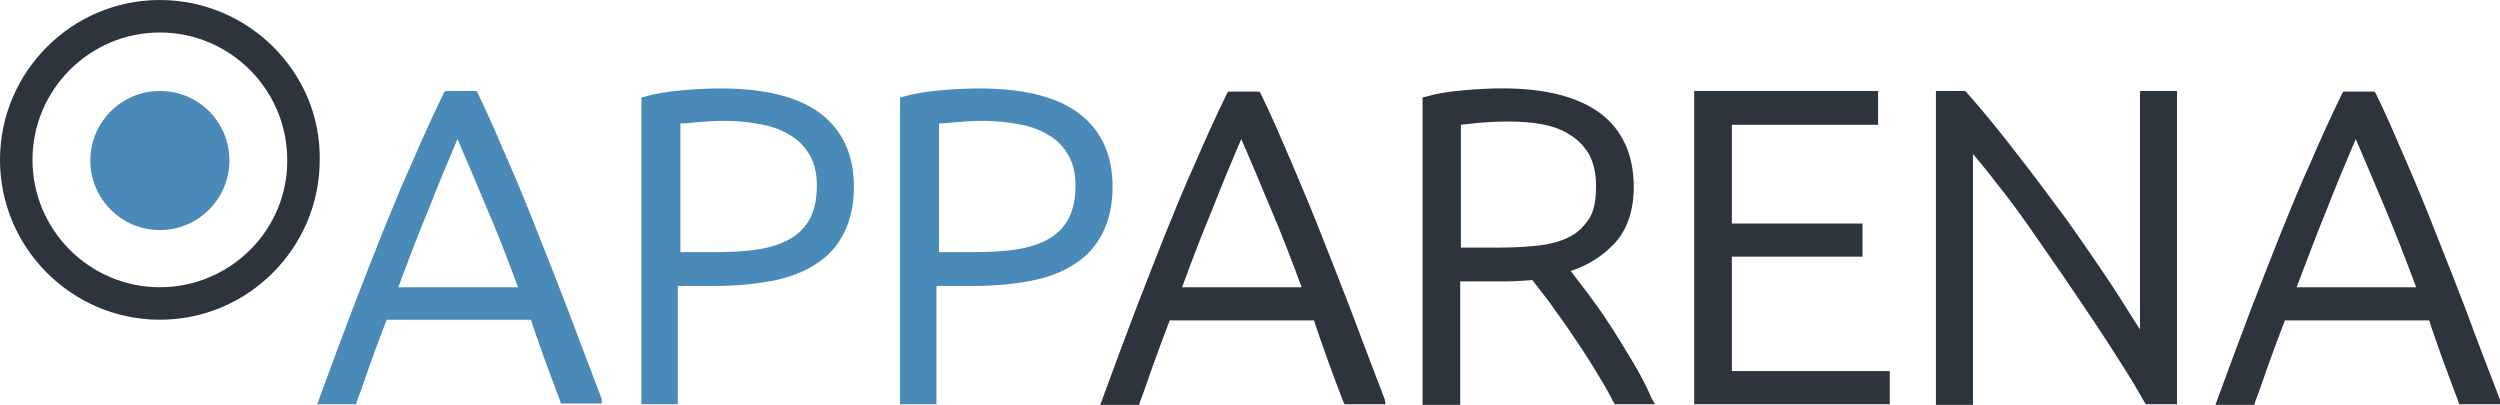 <?xml version="1.0" encoding="utf-8"?>
<!-- Generator: Adobe Illustrator 19.1.0, SVG Export Plug-In . SVG Version: 6.00 Build 0)  -->
<svg version="1.1" id="Ebene_1" xmlns="http://www.w3.org/2000/svg" xmlns:xlink="http://www.w3.org/1999/xlink" x="0px" y="0px"
	 viewBox="-305.4 396.8 384.7 62.3" style="enable-background:new -305.4 396.8 384.7 62.3;" xml:space="preserve">
<style type="text/css">
	.st0{fill:#498AB8;}
	.st1{fill:#2D343E;}
</style>
<g id="text">
	<g id="app">
		<g id="a3">
			<path class="st0" d="M-212.8,458.9h-6.3l-0.1-0.4c-0.9-2.3-1.7-4.6-2.5-6.7c-0.7-2-1.4-3.9-2-5.8h-22.2c-0.7,1.9-1.5,3.9-2.2,5.9
				c-0.8,2.1-1.5,4.4-2.4,6.7l-0.1,0.4h-6l0.3-0.8c1.8-4.9,3.5-9.5,5.1-13.7c1.6-4.2,3.2-8.2,4.7-12c1.5-3.7,3-7.4,4.6-10.9
				c1.5-3.5,3.1-7,4.8-10.5l0.2-0.3h4.8l0.2,0.3c1.7,3.5,3.2,7,4.7,10.5c1.5,3.4,3,7.1,4.5,10.9s3.1,7.8,4.7,12
				c1.6,4.2,3.3,8.8,5.2,13.7V458.9z M-244.1,441h18.4c-1.6-4.4-3.2-8.5-4.8-12.2c-1.5-3.6-3-7.1-4.5-10.6c-1.5,3.5-3,7.1-4.4,10.7
				C-240.9,432.5-242.5,436.6-244.1,441z"/>
		</g>
		<g id="p2">
			<path class="st0" d="M-200.9,459h-5.8v-47.2l0.4-0.1c1.7-0.5,3.6-0.8,5.8-1c9.9-0.9,17.1,0.3,21.4,3.6c3.4,2.6,5.1,6.4,5.1,11.2
				c0,2.7-0.5,5.1-1.5,7.1s-2.4,3.6-4.3,4.8c-1.8,1.2-4.1,2.1-6.7,2.6s-5.5,0.8-8.8,0.8h-5.8V459L-200.9,459L-200.9,459z
				 M-200.9,435.6h5.3c2.5,0,4.7-0.1,6.7-0.4c1.9-0.3,3.6-0.8,5-1.6c1.3-0.7,2.4-1.8,3.1-3.1c0.7-1.3,1.1-3,1.1-5.1
				c0-2-0.4-3.6-1.2-4.9c-0.8-1.3-1.8-2.3-3.1-3c-1.3-0.8-2.8-1.3-4.5-1.6c-1.7-0.3-3.5-0.5-5.3-0.5c-1.7,0-3.1,0.1-4.3,0.2
				c-1,0.1-1.8,0.2-2.6,0.2v19.8H-200.9L-200.9,435.6z"/>
		</g>
		<g id="p1">
			<path class="st0" d="M-161.1,459h-5.8v-47.2l0.4-0.1c1.7-0.5,3.6-0.8,5.8-1c9.9-0.9,17.1,0.3,21.4,3.6c3.4,2.6,5.1,6.4,5.1,11.2
				c0,2.7-0.5,5.1-1.5,7.1s-2.4,3.6-4.3,4.8c-1.8,1.2-4.1,2.1-6.7,2.6c-2.6,0.5-5.5,0.8-8.8,0.8h-5.8V459L-161.1,459L-161.1,459z
				 M-161.1,435.6h5.3c2.5,0,4.7-0.1,6.7-0.4c1.9-0.3,3.6-0.8,5-1.6c1.3-0.7,2.4-1.8,3.1-3.1c0.7-1.3,1.1-3,1.1-5.1
				c0-2-0.4-3.6-1.2-4.9s-1.8-2.3-3.1-3c-1.3-0.8-2.8-1.3-4.5-1.6c-1.7-0.3-3.5-0.5-5.3-0.5c-1.7,0-3.1,0.1-4.3,0.2
				c-1,0.1-1.8,0.2-2.6,0.2v19.8H-161.1L-161.1,435.6z"/>
		</g>
	</g>
	<g id="arena">
		<g id="a2">
			<path class="st1" d="M-92.2,459h-6.3l-0.2-0.4c-0.9-2.3-1.7-4.5-2.5-6.7c-0.7-2-1.4-3.9-2-5.8h-22.2c-0.7,1.9-1.5,3.9-2.2,5.9
				c-0.8,2.1-1.5,4.4-2.4,6.7l-0.1,0.4h-6l0.3-0.8c1.8-4.9,3.5-9.5,5.1-13.7c1.6-4.2,3.2-8.2,4.7-12c1.5-3.7,3-7.4,4.6-10.9
				c1.5-3.5,3.1-7,4.8-10.5l0.2-0.3h4.8l0.2,0.3c1.7,3.5,3.2,7,4.7,10.5s3,7.1,4.5,10.9s3.1,7.8,4.7,12c1.6,4.2,3.3,8.8,5.2,13.7
				L-92.2,459z M-123.5,441h18.4c-1.6-4.3-3.2-8.5-4.8-12.2c-1.5-3.6-3-7.2-4.5-10.6c-1.5,3.5-3,7.1-4.4,10.7
				C-120.3,432.5-121.9,436.6-123.5,441z"/>
		</g>
		<g id="r">
			<path class="st1" d="M-50.7,459h-6.2l-0.2-0.3c-0.9-1.8-2-3.6-3.1-5.4c-1.1-1.8-2.3-3.6-3.4-5.2c-1.1-1.7-2.3-3.2-3.3-4.7
				l-2.7-3.5c-1.4,0.1-2.7,0.2-4.1,0.2h-7v19h-5.8v-47.3l0.4-0.1c1.7-0.5,3.6-0.8,5.8-1c2.2-0.2,4.3-0.3,6.1-0.3
				c6.6,0,11.6,1.3,15,3.8s5.2,6.4,5.2,11.3c0,3.7-1,6.6-2.9,8.7c-1.8,1.9-4,3.4-6.8,4.3c0.6,0.8,1.4,1.8,2.3,3
				c1.1,1.5,2.4,3.2,3.6,5.1c1.2,1.8,2.4,3.8,3.6,5.8c1.2,2,2.2,3.9,3,5.8L-50.7,459z M-80.6,434.9h5.8c2.1,0,4.1-0.1,6-0.3
				c1.8-0.2,3.4-0.6,4.8-1.3c1.3-0.6,2.3-1.6,3.1-2.8c0.8-1.2,1.1-2.9,1.1-5.1c0-2-0.4-3.6-1.1-4.9c-0.8-1.3-1.8-2.3-3-3
				c-1.2-0.8-2.7-1.3-4.3-1.6c-1.7-0.3-3.4-0.4-5.2-0.4c-1.7,0-3.2,0.1-4.5,0.2c-1,0.1-1.9,0.2-2.7,0.3V434.9L-80.6,434.9z"/>
		</g>
		<g id="e">
			<path class="st1" d="M-14.6,459h-30.1v-48.2h28.3v5.2h-22.5v15.2h20.1v5.1h-20.1v17.6h24.3V459L-14.6,459z"/>
		</g>
		<g id="n">
			<path class="st1" d="M29.6,459h-4.8l-0.2-0.3c-0.9-1.6-2-3.5-3.3-5.5c-1.3-2.1-2.8-4.4-4.4-6.8c-1.6-2.4-3.3-4.9-5-7.4
				s-3.5-5-5.2-7.5c-1.7-2.4-3.4-4.7-5.1-6.8c-1.2-1.6-2.4-3-3.4-4.2v38.6h-5.7v-48.3H-3l0.2,0.2c2.3,2.6,4.8,5.6,7.4,9
				c2.6,3.3,5.2,6.8,7.8,10.3c2.5,3.5,4.9,7,7.1,10.3c1.7,2.6,3.1,4.9,4.4,6.9v-36.7h5.7V459z"/>
		</g>
		<g id="a1">
			<path class="st1" d="M79.3,459H73l-0.1-0.4c-0.9-2.3-1.7-4.6-2.5-6.7c-0.7-2-1.4-3.9-2-5.8H46.2c-0.7,1.9-1.5,3.9-2.2,5.9
				c-0.8,2.1-1.5,4.4-2.4,6.7l-0.1,0.4h-6l0.3-0.8c1.8-4.9,3.5-9.5,5.1-13.7c1.6-4.2,3.2-8.2,4.7-12c1.5-3.7,3-7.4,4.6-10.9
				c1.5-3.5,3.1-7,4.8-10.5l0.2-0.3H60l0.2,0.3c1.7,3.5,3.2,7,4.7,10.5c1.5,3.4,3,7.1,4.5,10.9s3.1,7.8,4.7,12
				c1.5,4.1,3.3,8.8,5.2,13.7L79.3,459L79.3,459z M48,441h18.4c-1.6-4.3-3.2-8.4-4.8-12.2c-1.5-3.6-3-7.1-4.5-10.6
				c-1.5,3.5-3,7.1-4.4,10.7C51.2,432.5,49.7,436.6,48,441z"/>
		</g>
	</g>
</g>
<g id="ringe">
	<path id="innen" class="st0" d="M-280.8,410.8c-5.9,0-10.7,4.8-10.7,10.7s4.8,10.7,10.7,10.7s10.7-4.8,10.7-10.7
		S-274.8,410.8-280.8,410.8z"/>
	<path id="aussen" class="st1" d="M-280.8,396.8c-13.6,0-24.6,11.1-24.6,24.6c0,13.6,11.1,24.6,24.6,24.6
		c13.6,0,24.6-11.1,24.6-24.6C-256,407.9-267.2,396.8-280.8,396.8z M-280.8,441c-10.8,0-19.6-8.8-19.6-19.6
		c0-10.8,8.8-19.6,19.6-19.6s19.6,8.8,19.6,19.6C-261.1,432.2-270,441-280.8,441z"/>
</g>
</svg>
